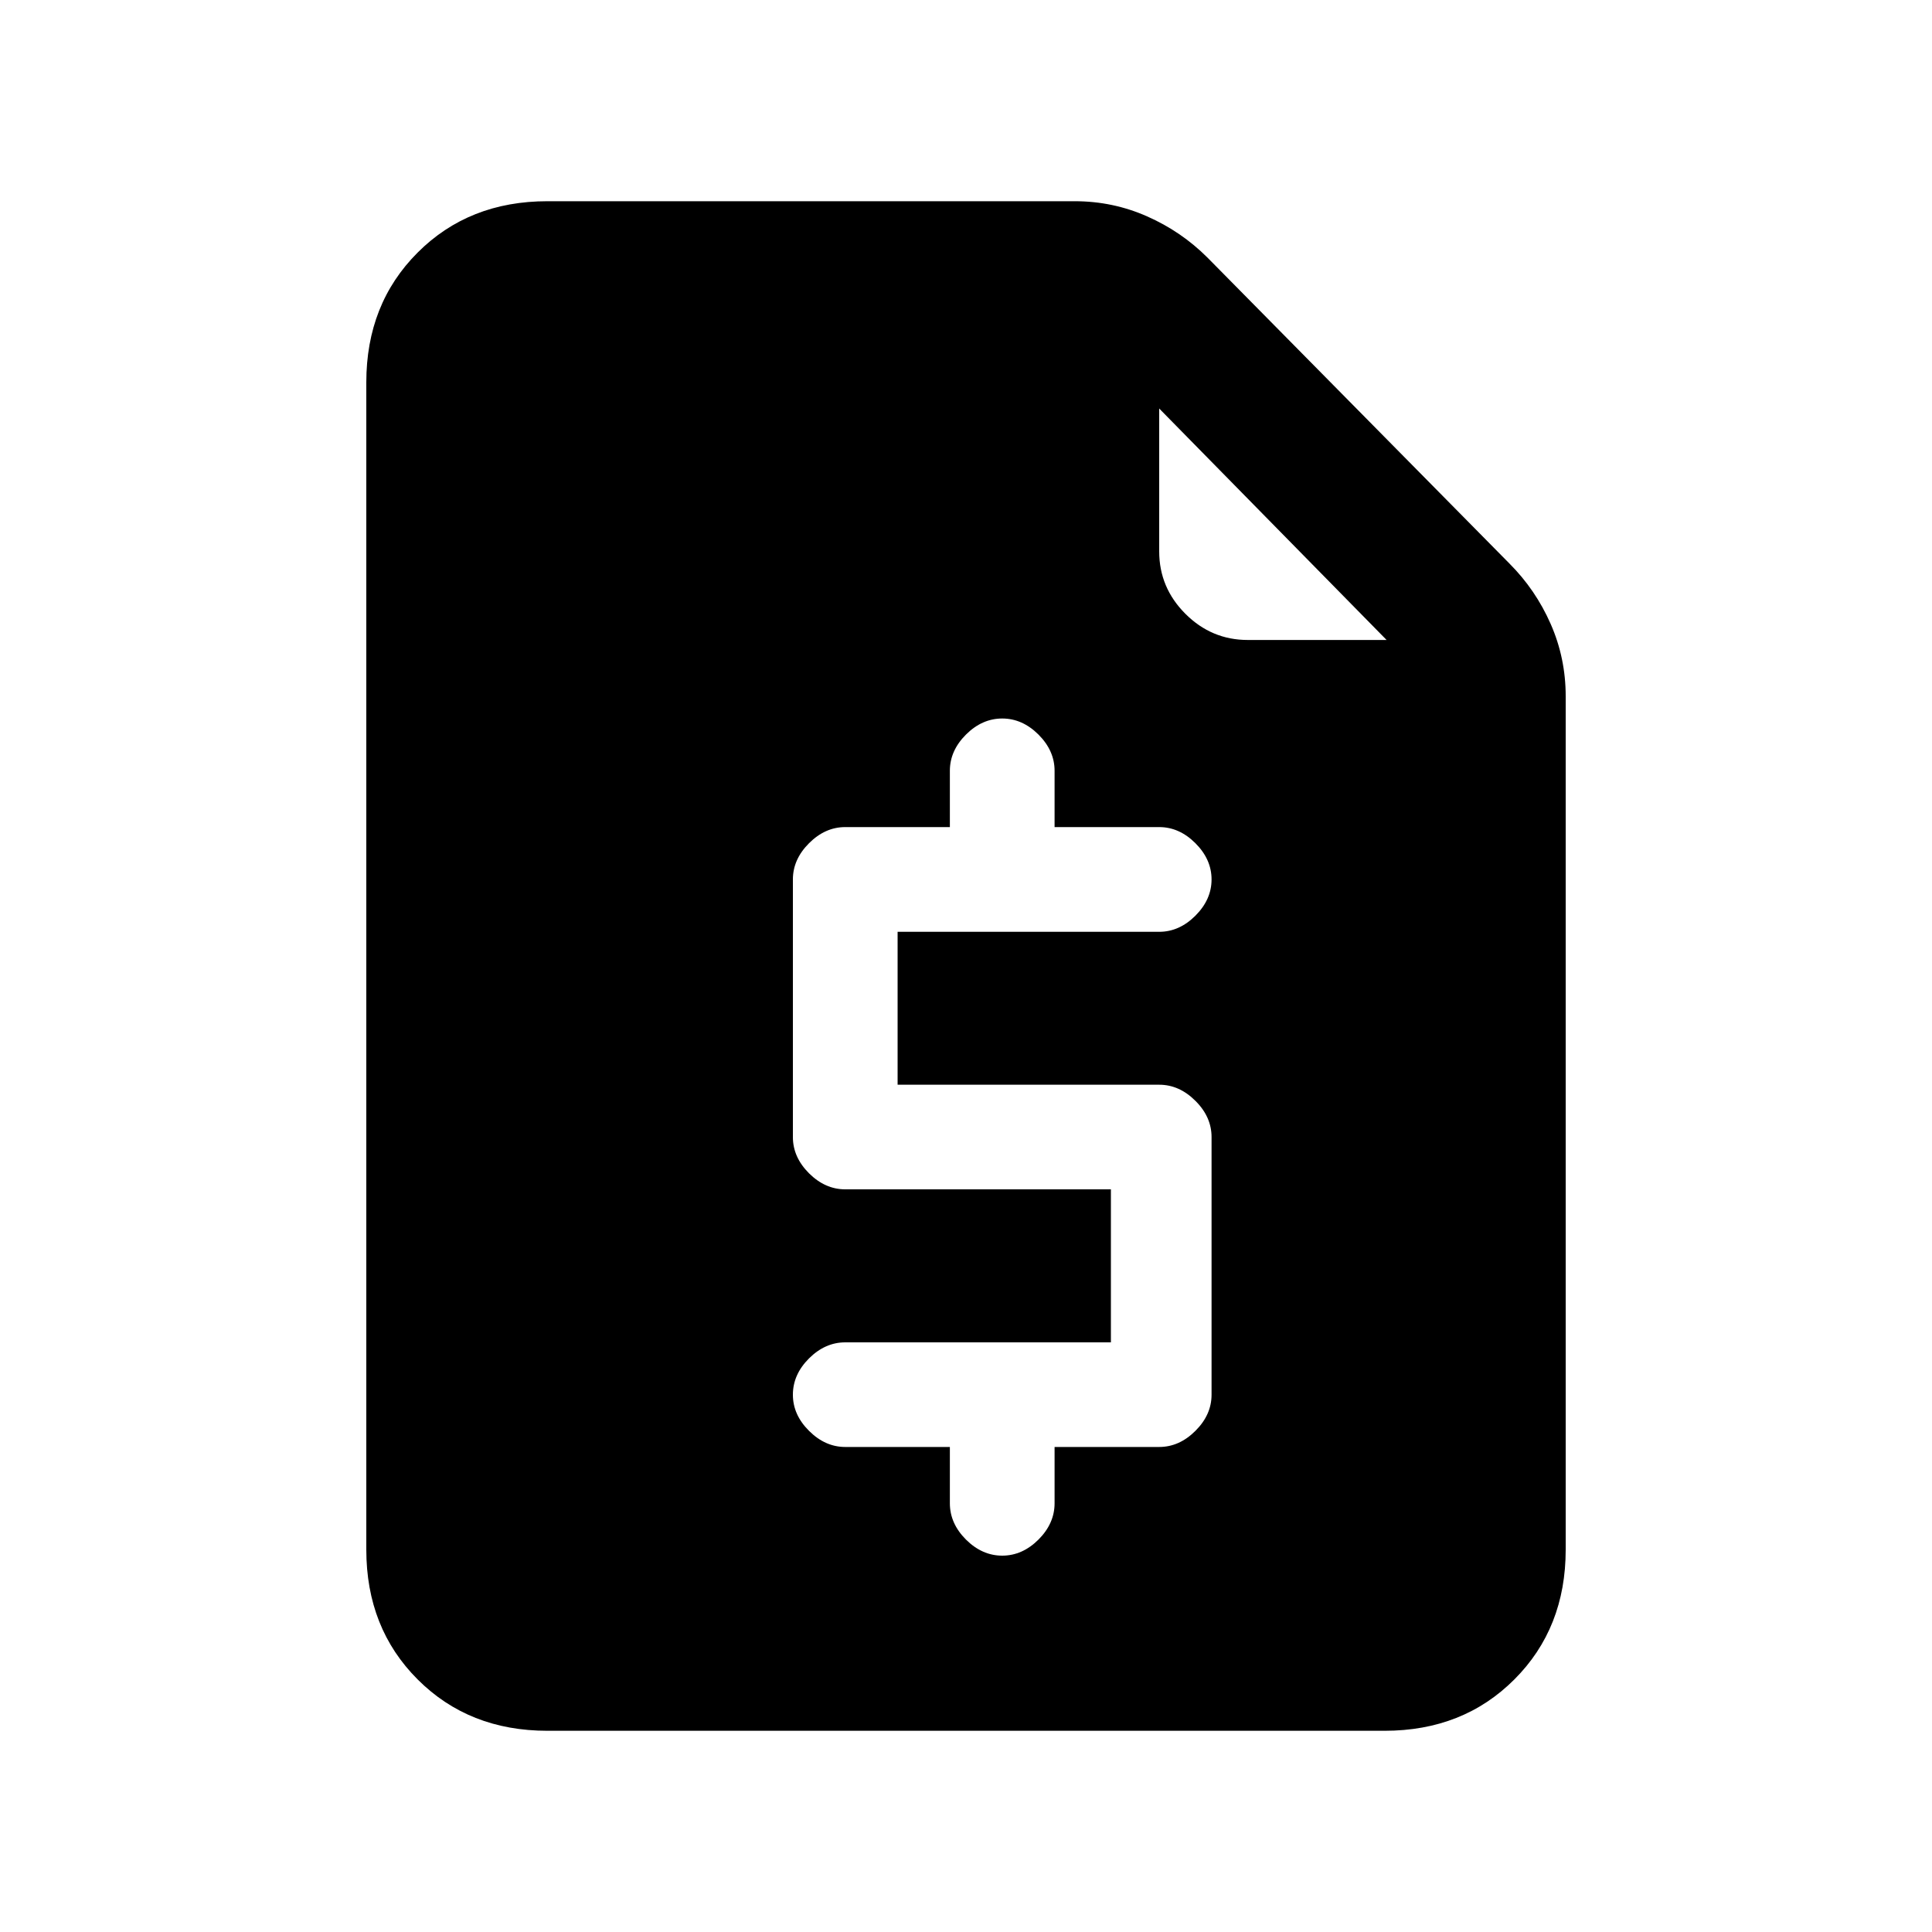 <svg xmlns="http://www.w3.org/2000/svg" height="20" width="20"><path d="M5.667 17.917q-.813 0-1.344-.532-.531-.531-.531-1.343V3.958q0-.812.531-1.343.531-.532 1.344-.532h5.458q.396 0 .75.157.354.156.625.427l3.125 3.166q.271.271.427.625.156.354.156.75v8.834q0 .812-.531 1.343-.531.532-1.344.532Zm4.708-1.813q.208 0 .375-.166.167-.167.167-.376v-.583H12q.208 0 .375-.167.167-.166.167-.374v-2.667q0-.209-.167-.375-.167-.167-.375-.167H9.292V9.646H12q.208 0 .375-.167t.167-.375q0-.208-.167-.375T12 8.562h-1.083v-.583q0-.208-.167-.375-.167-.166-.375-.166T10 7.604q-.167.167-.167.375v.583H8.75q-.208 0-.375.167t-.167.375v2.667q0 .208.167.375.167.166.375.166h2.75v1.584H8.75q-.208 0-.375.166-.167.167-.167.376 0 .208.167.374.167.167.375.167h1.083v.583q0 .209.167.376.167.166.375.166Zm2.542-9.479h1.437L12 4.229v1.479q0 .375.271.646t.646.271Z"/></svg>